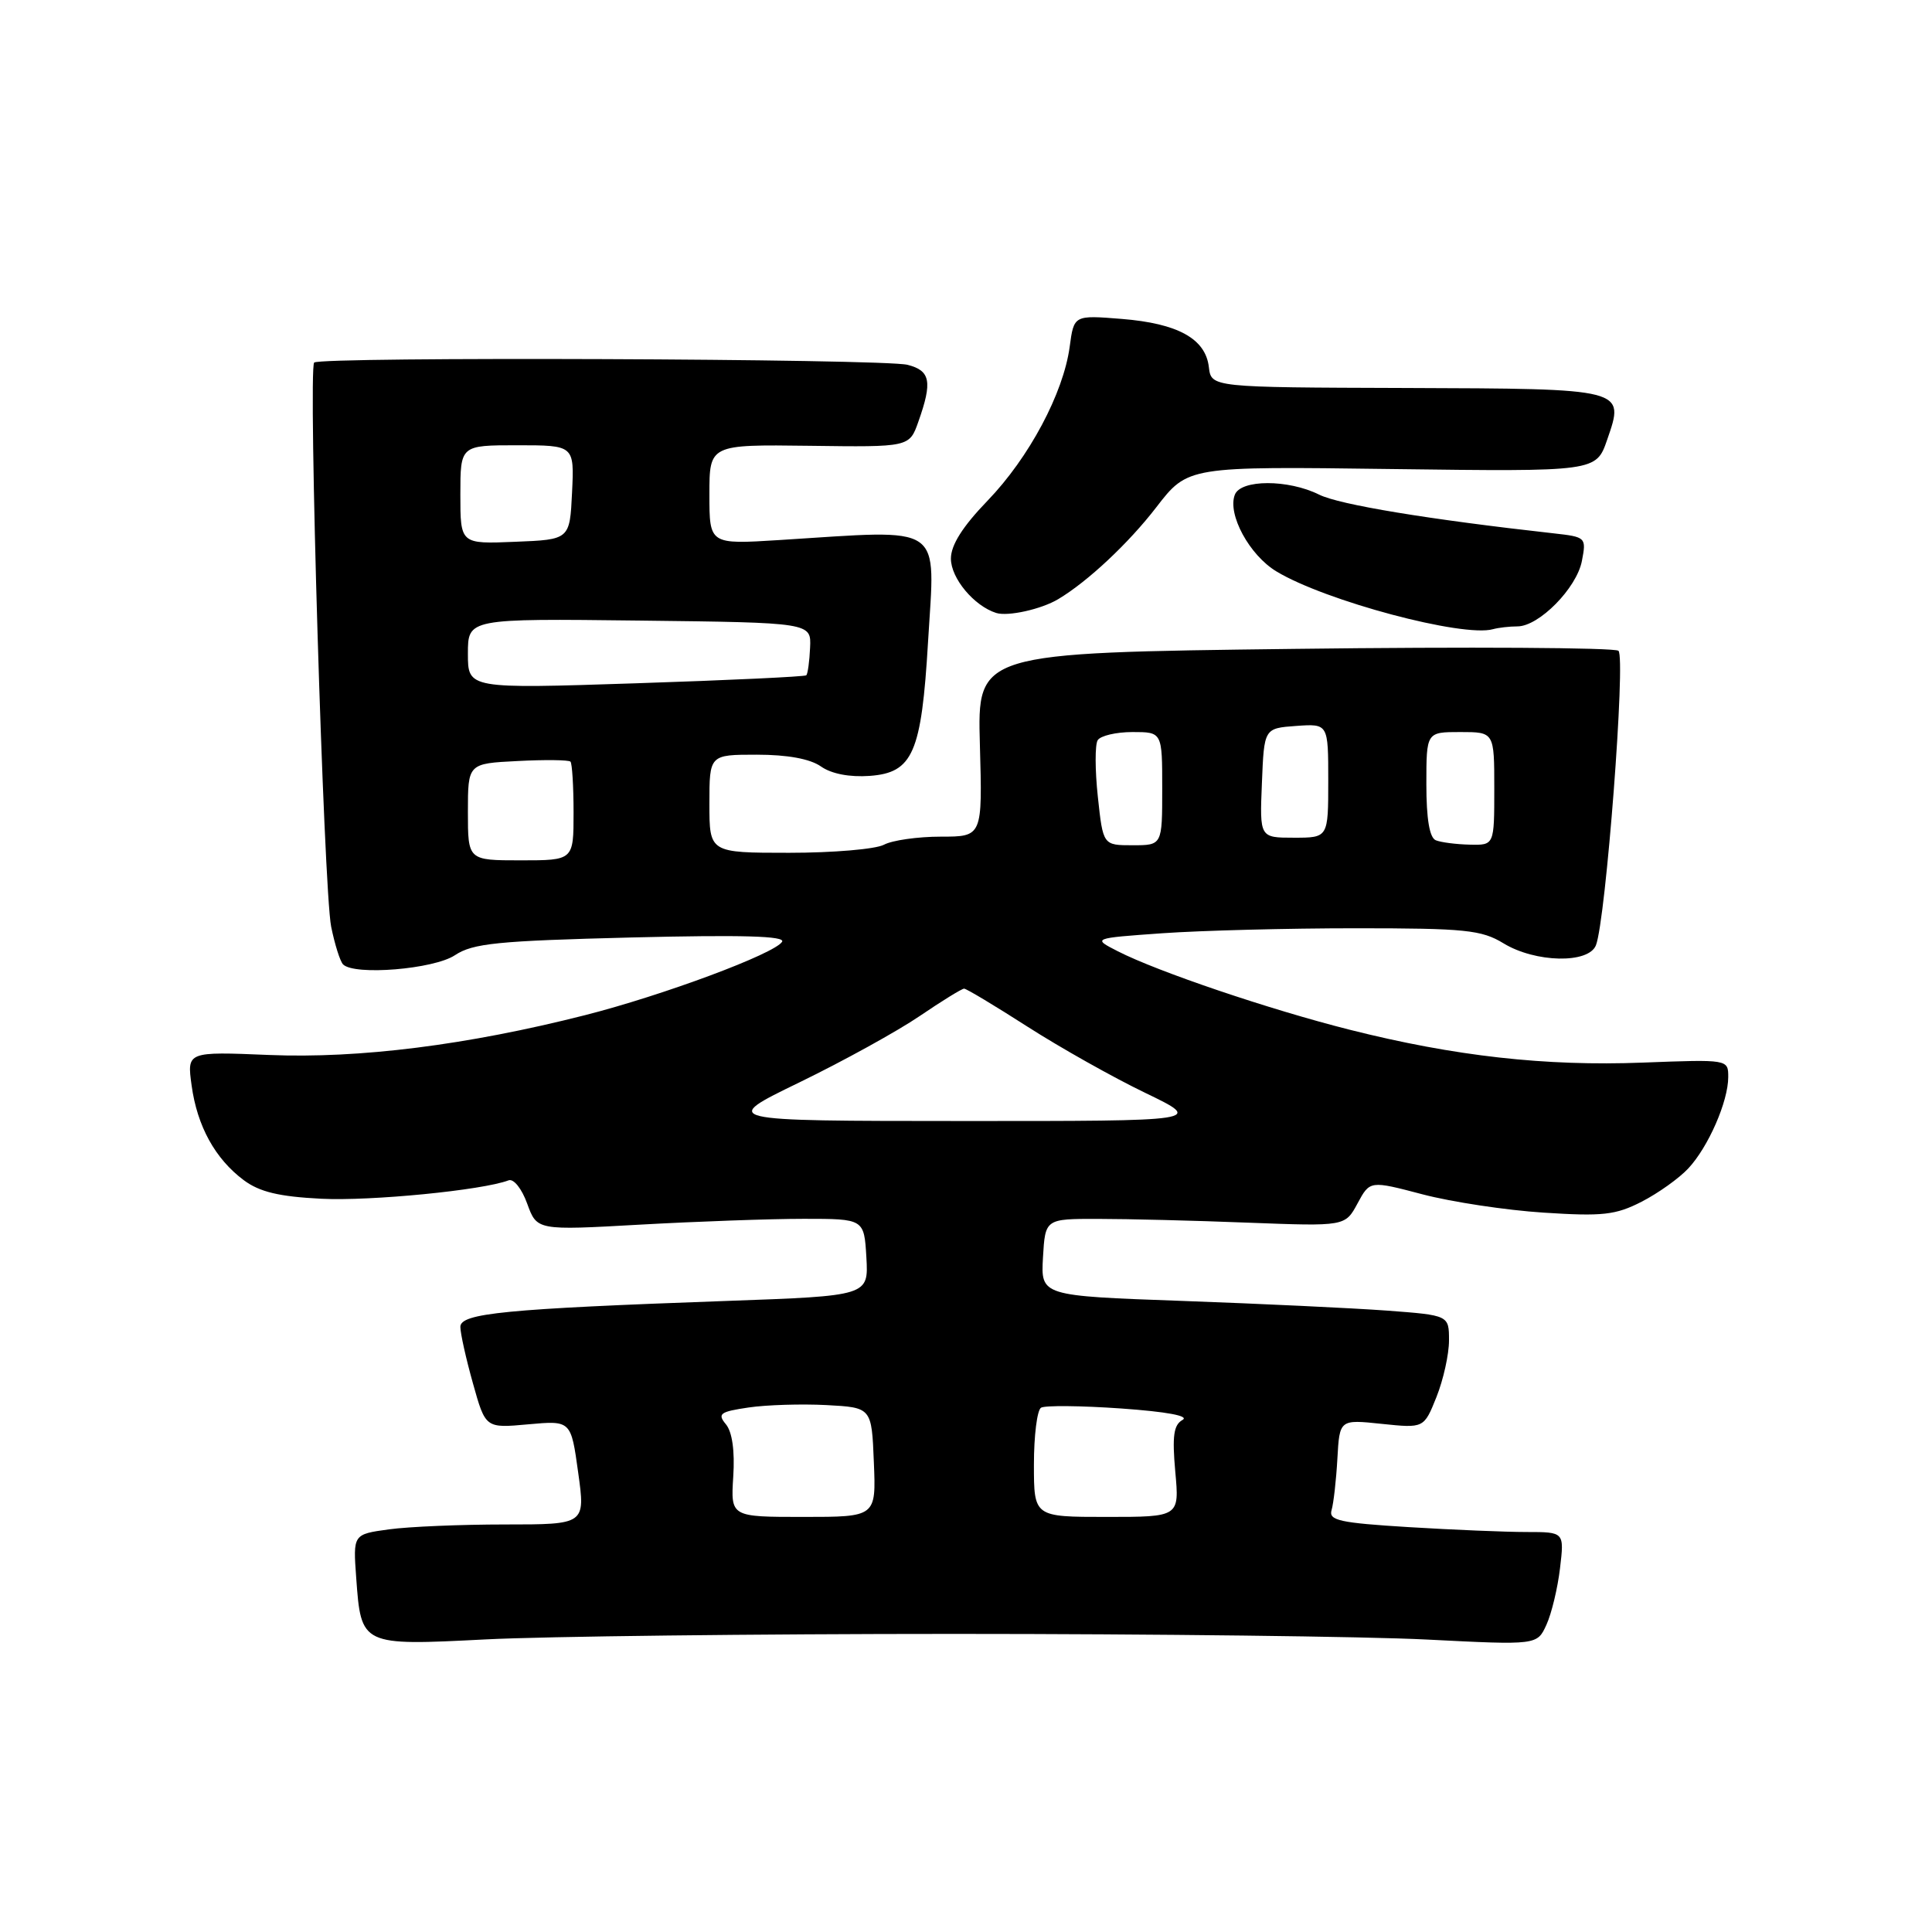 <?xml version="1.0" encoding="UTF-8" standalone="no"?>
<!DOCTYPE svg PUBLIC "-//W3C//DTD SVG 1.1//EN" "http://www.w3.org/Graphics/SVG/1.1/DTD/svg11.dtd" >
<svg xmlns="http://www.w3.org/2000/svg" xmlns:xlink="http://www.w3.org/1999/xlink" version="1.1" viewBox="0 0 256 256">
 <g >
 <path fill="currentColor"
d=" M 126.50 216.50 C 152.90 216.50 181.07 216.84 189.09 217.25 C 203.68 217.99 203.68 217.99 204.91 215.29 C 205.59 213.81 206.40 210.43 206.71 207.80 C 207.28 203.00 207.28 203.00 202.29 203.00 C 199.55 203.00 192.51 202.71 186.64 202.35 C 177.51 201.79 176.03 201.46 176.44 200.10 C 176.70 199.22 177.05 196.16 177.21 193.29 C 177.50 188.08 177.50 188.08 183.09 188.67 C 188.68 189.25 188.68 189.25 190.34 185.11 C 191.25 182.83 192.00 179.46 192.00 177.62 C 192.00 174.28 192.00 174.28 183.75 173.66 C 179.21 173.33 167.04 172.75 156.70 172.38 C 137.91 171.71 137.91 171.71 138.20 166.61 C 138.50 161.50 138.50 161.50 145.50 161.51 C 149.35 161.51 158.29 161.73 165.37 162.01 C 178.24 162.50 178.24 162.50 179.88 159.46 C 181.52 156.42 181.52 156.42 188.51 158.26 C 192.36 159.27 199.56 160.36 204.53 160.68 C 212.36 161.19 214.08 161.00 217.53 159.23 C 219.71 158.11 222.49 156.13 223.70 154.83 C 226.36 151.99 229.00 145.94 229.00 142.72 C 229.00 140.37 229.00 140.37 217.69 140.80 C 204.76 141.30 192.74 139.95 178.86 136.45 C 168.26 133.78 153.40 128.75 148.12 126.05 C 144.73 124.32 144.73 124.32 154.02 123.66 C 159.13 123.30 170.65 123.00 179.63 123.00 C 194.18 123.00 196.31 123.22 199.23 125.00 C 203.45 127.57 210.50 127.72 211.47 125.25 C 212.78 121.93 215.45 87.04 214.45 86.23 C 213.93 85.81 194.60 85.69 171.50 85.98 C 129.50 86.50 129.50 86.50 129.84 98.68 C 130.18 110.86 130.18 110.86 124.66 110.86 C 121.62 110.86 118.23 111.34 117.13 111.93 C 116.03 112.52 110.38 113.00 104.57 113.00 C 94.00 113.00 94.00 113.00 94.00 106.50 C 94.00 100.00 94.00 100.00 100.28 100.00 C 104.34 100.00 107.34 100.55 108.78 101.56 C 110.17 102.54 112.58 103.00 115.24 102.81 C 120.96 102.39 122.10 99.78 122.97 85.06 C 123.91 69.14 125.42 70.17 103.25 71.56 C 94.00 72.14 94.00 72.14 94.00 65.52 C 94.00 58.90 94.00 58.90 107.25 59.07 C 120.50 59.25 120.50 59.25 121.69 55.87 C 123.57 50.57 123.29 49.11 120.25 48.34 C 117.05 47.53 42.44 47.24 41.63 48.04 C 40.81 48.85 42.89 117.88 43.88 122.79 C 44.36 125.15 45.07 127.40 45.46 127.79 C 46.96 129.29 57.48 128.43 60.28 126.57 C 62.67 124.99 65.89 124.67 83.68 124.22 C 98.32 123.86 104.11 124.02 103.63 124.79 C 102.65 126.38 87.85 131.89 77.50 134.52 C 61.91 138.48 47.60 140.28 35.67 139.79 C 24.77 139.34 24.77 139.34 25.39 143.83 C 26.13 149.23 28.51 153.55 32.30 156.38 C 34.40 157.94 36.97 158.56 42.58 158.84 C 49.12 159.17 63.98 157.71 67.39 156.40 C 68.06 156.15 69.14 157.50 69.86 159.50 C 71.15 163.04 71.15 163.04 84.82 162.27 C 92.35 161.85 102.10 161.50 106.50 161.50 C 114.50 161.50 114.50 161.50 114.80 166.61 C 115.09 171.71 115.09 171.71 96.30 172.38 C 66.90 173.43 61.00 174.01 61.00 175.82 C 61.00 176.67 61.75 180.04 62.67 183.31 C 64.33 189.25 64.33 189.25 70.00 188.73 C 75.66 188.22 75.66 188.22 76.61 195.11 C 77.57 202.00 77.57 202.00 66.92 202.00 C 61.07 202.00 54.14 202.29 51.53 202.65 C 46.78 203.30 46.78 203.30 47.20 209.07 C 47.85 218.07 47.85 218.07 64.35 217.23 C 72.13 216.83 100.10 216.50 126.50 216.50 Z  M 201.07 83.00 C 203.92 83.00 208.92 77.93 209.61 74.33 C 210.21 71.21 210.15 71.15 205.86 70.67 C 189.33 68.83 177.44 66.87 174.79 65.54 C 170.69 63.50 164.40 63.51 163.62 65.56 C 162.62 68.15 165.56 73.57 169.14 75.72 C 175.61 79.63 193.84 84.49 197.83 83.37 C 198.56 83.17 200.02 83.00 201.07 83.00 Z  M 140.22 79.39 C 144.11 77.07 149.54 71.99 153.22 67.21 C 157.40 61.79 157.40 61.79 184.45 62.15 C 211.50 62.50 211.50 62.50 212.96 58.26 C 215.31 51.47 215.49 51.51 186.20 51.41 C 160.50 51.33 160.50 51.33 160.18 48.64 C 159.74 44.88 156.07 42.86 148.65 42.26 C 142.30 41.75 142.30 41.75 141.74 45.94 C 140.91 52.10 136.36 60.64 130.85 66.35 C 127.55 69.77 126.00 72.22 126.00 74.02 C 126.00 76.62 129.06 80.29 132.00 81.22 C 133.56 81.71 137.98 80.73 140.22 79.39 Z  M 97.16 195.65 C 97.38 192.25 97.02 189.73 96.19 188.73 C 95.03 187.33 95.39 187.06 99.19 186.50 C 101.56 186.15 106.20 186.01 109.50 186.18 C 115.50 186.50 115.50 186.50 115.79 193.75 C 116.09 201.00 116.09 201.00 106.45 201.00 C 96.82 201.00 96.82 201.00 97.16 195.65 Z  M 137.00 194.06 C 137.00 190.24 137.42 186.86 137.94 186.53 C 138.46 186.21 143.23 186.26 148.54 186.63 C 154.62 187.06 157.64 187.62 156.69 188.15 C 155.51 188.81 155.31 190.28 155.73 195.00 C 156.28 201.00 156.28 201.00 146.64 201.00 C 137.00 201.00 137.00 201.00 137.00 194.06 Z  M 105.95 143.41 C 111.75 140.59 118.91 136.64 121.85 134.64 C 124.79 132.64 127.45 131.00 127.75 131.00 C 128.05 131.00 131.83 133.27 136.15 136.04 C 140.47 138.81 147.49 142.76 151.75 144.81 C 159.50 148.55 159.50 148.55 127.45 148.54 C 95.39 148.53 95.39 148.53 105.95 143.41 Z  M 62.00 107.59 C 62.00 101.17 62.00 101.17 68.59 100.84 C 72.21 100.65 75.36 100.69 75.59 100.92 C 75.81 101.15 76.00 104.18 76.00 107.67 C 76.00 114.00 76.00 114.00 69.00 114.00 C 62.00 114.00 62.00 114.00 62.00 107.59 Z  M 145.47 105.58 C 145.09 102.05 145.08 98.67 145.45 98.08 C 145.82 97.49 147.89 97.00 150.06 97.00 C 154.00 97.00 154.00 97.00 154.00 104.50 C 154.00 112.00 154.00 112.00 150.08 112.00 C 146.16 112.00 146.16 112.00 145.47 105.58 Z  M 190.25 111.34 C 189.42 111.00 189.00 108.51 189.00 103.92 C 189.00 97.00 189.00 97.00 193.50 97.00 C 198.00 97.00 198.00 97.00 198.00 104.50 C 198.00 112.00 198.00 112.00 194.75 111.92 C 192.96 111.88 190.94 111.62 190.25 111.34 Z  M 167.21 103.75 C 167.50 96.50 167.50 96.50 171.75 96.19 C 176.00 95.89 176.00 95.89 176.00 103.44 C 176.00 111.00 176.00 111.00 171.46 111.00 C 166.91 111.00 166.91 111.00 167.21 103.75 Z  M 62.00 86.62 C 62.00 81.96 62.00 81.96 84.75 82.23 C 107.50 82.50 107.50 82.50 107.34 85.82 C 107.26 87.65 107.03 89.29 106.84 89.48 C 106.66 89.66 96.49 90.14 84.25 90.54 C 62.00 91.27 62.00 91.27 62.00 86.62 Z  M 61.00 65.54 C 61.00 59.00 61.00 59.00 68.55 59.00 C 76.10 59.00 76.10 59.00 75.80 65.25 C 75.50 71.50 75.50 71.50 68.25 71.79 C 61.00 72.09 61.00 72.09 61.00 65.54 Z "/>
</g>
</svg>